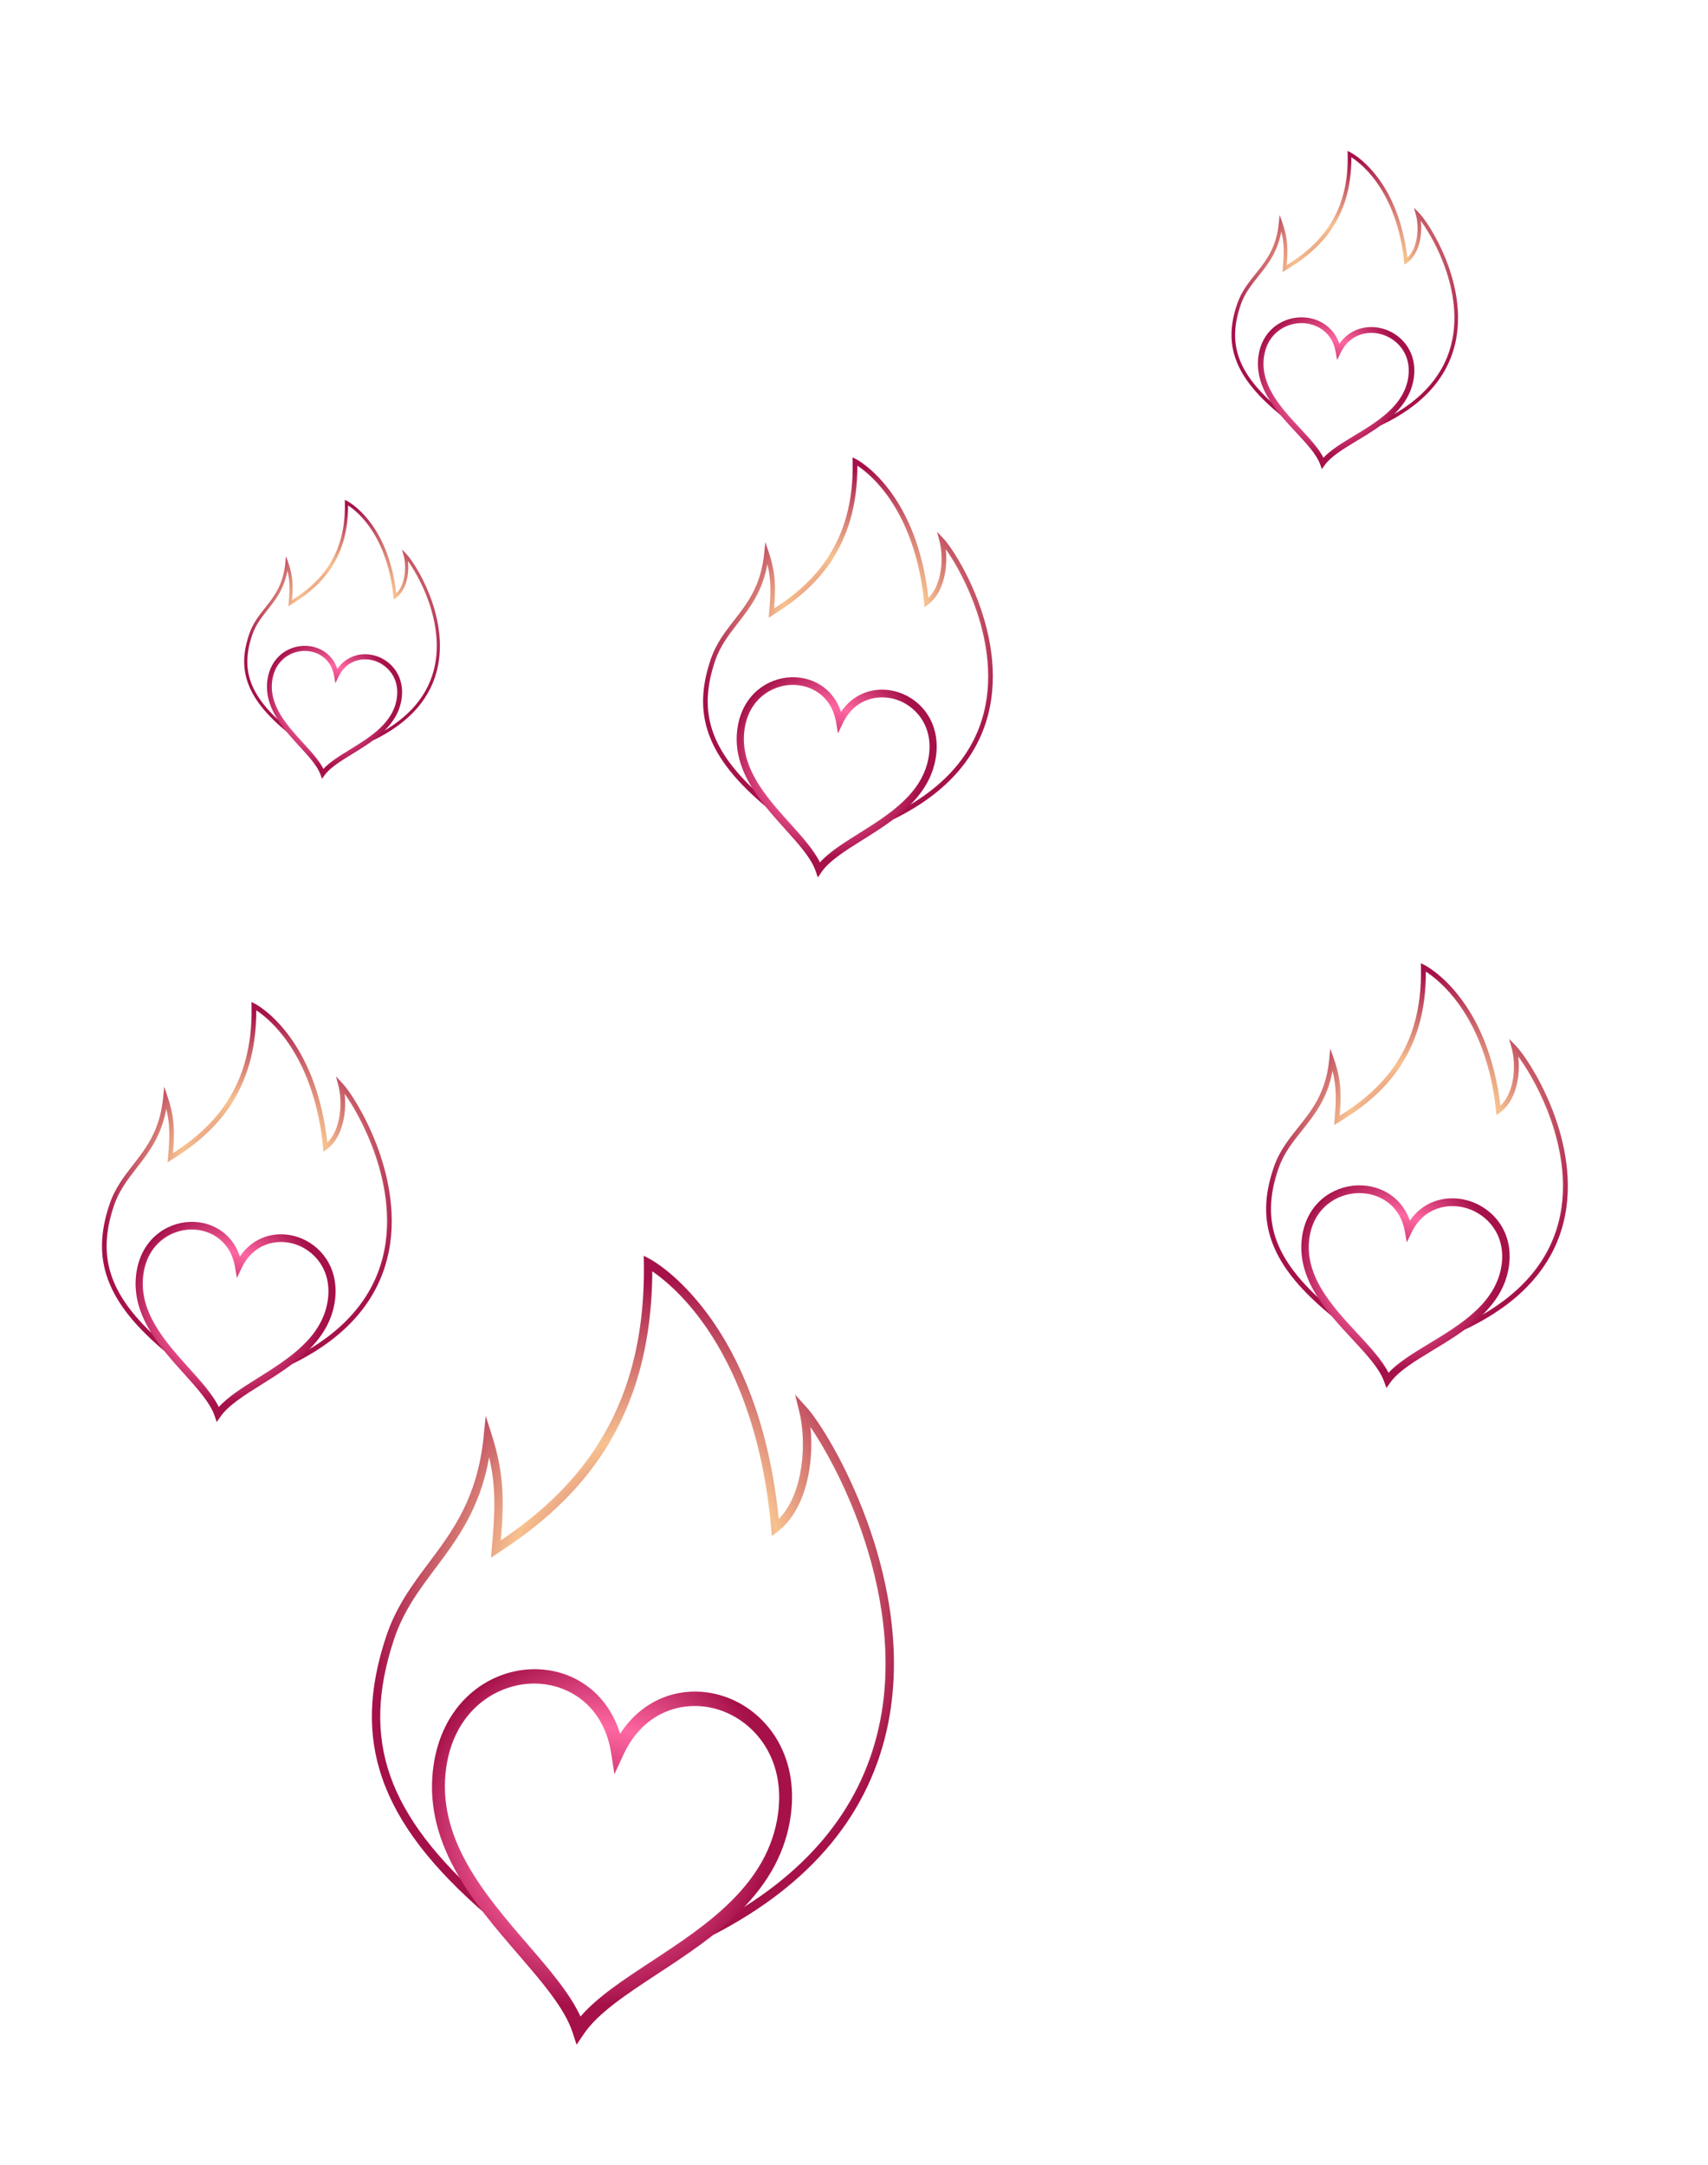 <svg width="4112" height="5211" viewBox="0 0 4112 5211" fill="none" xmlns="http://www.w3.org/2000/svg">
<path d="M3244.46 370.721C3248.4 521.525 3169.77 593.252 3097.84 638.311C3100.74 600.995 3100.72 573.751 3087.24 535.643L3080.67 517.103L3078.77 536.837C3073.02 596.588 3047.47 628.446 3022.75 659.255C3006.12 679.997 2988.91 701.445 2978.82 730.645C2960.99 782.223 2960.2 825.912 2976.34 868.138C2993.32 912.563 3028.87 955.446 3088.21 1003.09C3091.05 1005.47 3093.92 1007.67 3096.81 1009.7C3092.49 1004.51 3088.98 998.616 3087.05 992.334C3086.81 991.561 3086.6 990.795 3086.4 990.031C2981.25 903.458 2953.4 830.976 2987.05 733.625C2996.62 705.95 3012.57 686.063 3029.46 665.008C3052.19 636.675 3075.6 607.482 3084.75 557.416C3092.7 587.983 3091.27 612.366 3088.41 646.338L3087.68 655.004L3094.95 650.591C3127.99 630.541 3170.03 601.72 3202.19 556.438C3219 532.773 3231.81 506.299 3240.28 477.752C3249.21 447.641 3253.59 414.262 3253.34 378.425C3263.34 384.814 3283.75 399.792 3305.43 427.058C3333.63 462.535 3369.53 526.45 3380.4 629.467L3381.19 636.902L3387.19 632.668C3407.19 618.553 3415.45 594.798 3418.86 577.355C3421.74 562.607 3422.23 546.381 3420.4 531.429C3434.05 549.867 3454.8 583.298 3472.04 625.91C3491.12 673.093 3510.86 744.507 3496.55 816.785C3480.39 898.359 3425.09 963.24 3332 1010.02C3330.52 1015.34 3327.75 1020.26 3323.85 1023.97C3426.75 975.538 3487.69 906.504 3505.12 818.521C3519.88 743.975 3499.67 670.689 3480.11 622.335C3457.6 566.678 3428.76 525.063 3415.87 511.905L3403.99 499.768L3408.58 516.436C3416.43 544.92 3414.72 595.414 3388.2 620.38C3383 577.068 3373.04 537.188 3358.57 501.723C3346.25 471.535 3330.65 444.461 3312.2 421.251C3280.64 381.546 3251.96 367.056 3250.75 366.458L3244.26 363.243L3244.46 370.721Z" fill="url(#paint0_radial_34_3276)"/>
<path d="M3267.65 793.276C3250.25 799.902 3235.58 811.581 3224.57 827.454C3218.33 809.167 3207.43 793.912 3192.51 782.764C3175.31 769.91 3153.35 763.172 3130.67 763.789C3107 764.434 3084.19 772.983 3066.43 787.862C3046.58 804.502 3033.93 828.097 3029.85 856.095C3024.92 889.984 3032.79 923.526 3053.9 958.637C3071.99 988.728 3096.59 1015.16 3120.38 1040.73C3145.71 1067.95 3169.63 1093.65 3178.06 1117.14L3182.36 1129.08L3189.76 1118.77C3204.32 1098.51 3234.38 1080.35 3266.2 1061.13C3296.1 1043.07 3327.01 1024.4 3352.67 1000.43C3382.61 972.463 3399.38 942.368 3403.94 908.428C3407.71 880.387 3402.02 854.227 3387.49 832.776C3374.51 813.597 3354.92 799.116 3332.33 792.001C3326.79 790.254 3321.16 788.984 3315.51 788.191C3299.11 785.886 3282.58 787.592 3267.65 793.276ZM3228.11 848.121C3249.84 803.618 3294.09 794.57 3328.3 805.352C3364.55 816.773 3397.87 852.523 3390.6 906.642C3381.35 975.503 3316.62 1014.6 3259.51 1049.1C3230.82 1066.43 3203.51 1082.92 3186.18 1101.74C3174.69 1078.89 3152.95 1055.53 3130.12 1031C3084.67 982.153 3033.16 926.794 3043.17 858.038C3051.03 804.001 3092.89 778.77 3130.88 777.734C3135.79 777.601 3140.77 777.875 3145.75 778.574C3177.11 782.982 3207.99 804.269 3215.49 846.356L3219.09 866.588L3228.11 848.121Z" fill="url(#paint1_radial_34_3276)"/>
<path d="M1550.1 3040.93C1555.4 3414.44 1372.54 3594.11 1205.8 3707.54C1213.4 3615.02 1214.06 3547.53 1183.96 3453.45L1169.32 3407.69L1164.45 3456.62C1149.7 3604.8 1090.06 3684.37 1032.39 3761.31C993.561 3813.12 953.409 3866.68 929.433 3939.28C887.088 4067.51 884.182 4175.76 920.284 4279.97C958.268 4389.61 1039.04 4494.95 1174.49 4611.5C1180.96 4617.34 1187.51 4622.71 1194.11 4627.67C1184.31 4614.9 1176.37 4600.4 1172.07 4584.88C1171.54 4582.97 1171.08 4581.08 1170.65 4579.19C930.7 4367.35 868.396 4188.48 948.316 3946.46C971.042 3877.65 1008.27 3827.98 1047.68 3775.4C1100.72 3704.63 1155.37 3631.72 1177.69 3507.46C1195.22 3582.99 1191.33 3643.43 1183.89 3727.66L1182 3749.15L1198.85 3738.04C1275.41 3687.54 1372.93 3615.08 1448.12 3502.09C1487.42 3443.04 1517.59 3377.13 1537.8 3306.19C1559.11 3231.37 1570.05 3148.57 1570.36 3059.79C1593.23 3075.37 1639.85 3111.96 1689.07 3178.97C1753.12 3266.15 1834.18 3423.6 1856.62 3678.55L1858.24 3696.95L1872.17 3686.31C1918.58 3650.84 1938.2 3591.78 1946.48 3548.48C1953.48 3511.87 1955.01 3471.66 1951.18 3434.66C1982.15 3479.99 2029.09 3562.3 2067.7 3667.43C2110.45 3783.85 2154.12 3960.28 2119.35 4139.7C2080.11 4342.2 1951.16 4504.33 1735.63 4622.56C1732.09 4635.77 1725.59 4648.02 1716.51 4657.31C1954.66 4534.75 2096.72 4362.2 2139.04 4143.79C2174.9 3958.73 2130.2 3777.68 2086.38 3658.37C2035.95 3521.05 1970.6 3418.68 1941.25 3386.4L1914.18 3356.63L1924.34 3397.81C1941.71 3468.18 1936.5 3593.32 1874.8 3655.84C1863.92 3548.66 1842 3450.11 1809.57 3362.61C1781.96 3288.13 1746.72 3221.45 1704.82 3164.41C1633.14 3066.84 1567.46 3031.66 1564.7 3030.21L1549.84 3022.4L1550.1 3040.93Z" fill="url(#paint2_radial_34_3276)"/>
<path d="M1592.91 4087.2C1552.67 4104.05 1518.61 4133.36 1492.84 4172.96C1478.94 4127.81 1454.23 4090.29 1420.17 4063.04C1380.89 4031.63 1330.48 4015.49 1278.24 4017.58C1223.73 4019.78 1170.99 4041.53 1129.73 4078.83C1083.6 4120.56 1053.88 4179.33 1043.8 4248.8C1031.59 4332.88 1048.86 4415.78 1096.59 4502.23C1137.5 4576.33 1193.48 4641.21 1247.61 4703.95C1305.24 4770.74 1359.67 4833.82 1378.51 4891.79L1388.09 4921.27L1405.4 4895.55C1439.43 4844.98 1509.1 4799.25 1582.85 4750.83C1652.14 4705.35 1723.78 4658.32 1783.46 4598.29C1853.1 4528.24 1892.47 4453.26 1903.82 4369.07C1913.2 4299.5 1900.76 4234.83 1867.85 4182.06C1838.43 4134.87 1793.69 4099.48 1741.87 4082.42C1729.15 4078.23 1716.21 4075.23 1703.22 4073.4C1665.53 4068.1 1627.42 4072.75 1592.91 4087.2ZM1500.48 4224.07C1551.64 4113.27 1653.74 4089.75 1732.24 4115.6C1815.43 4142.98 1891.26 4230.72 1873.16 4364.98C1850.13 4535.81 1700.11 4634.29 1567.75 4721.18C1501.25 4764.84 1437.95 4806.39 1397.59 4853.45C1371.7 4797.13 1322.24 4739.8 1270.28 4679.59C1166.86 4559.72 1049.64 4423.86 1074.4 4253.27C1093.87 4119.21 1190.88 4055.65 1278.39 4052.13C1289.69 4051.68 1301.15 4052.23 1312.59 4053.84C1384.7 4063.97 1455.26 4115.93 1471.46 4220.01L1479.25 4270.05L1500.48 4224.07Z" fill="url(#paint3_radial_34_3276)"/>
<path d="M830.262 1209.62C833.388 1341.83 765.331 1404.86 703.116 1444.5C705.687 1411.78 705.729 1387.9 694.148 1354.51L688.514 1338.27L686.836 1355.57C681.755 1407.97 659.622 1435.95 638.218 1463C623.808 1481.22 608.907 1500.06 600.133 1525.68C584.637 1570.93 583.876 1609.23 597.739 1646.23C612.325 1685.14 642.951 1722.67 694.126 1764.34C696.573 1766.42 699.043 1768.34 701.538 1770.12C697.82 1765.57 694.798 1760.41 693.138 1754.91C692.933 1754.23 692.754 1753.56 692.587 1752.89C601.914 1677.18 577.992 1613.69 607.24 1528.27C615.556 1503.99 629.372 1486.53 644 1468.04C663.684 1443.15 683.963 1417.51 691.959 1373.6C698.767 1400.39 697.491 1421.77 694.959 1451.56L694.313 1459.16L700.601 1455.27C729.172 1437.63 765.541 1412.29 793.407 1372.53C807.97 1351.75 819.088 1328.51 826.454 1303.47C834.223 1277.06 838.073 1247.78 837.919 1216.36C846.549 1221.95 864.149 1235.04 882.822 1258.9C907.118 1289.96 938.01 1345.93 947.21 1436.22L947.874 1442.74L953.065 1439.02C970.372 1426.61 977.551 1405.76 980.525 1390.47C983.04 1377.53 983.492 1363.3 981.944 1350.2C993.699 1366.34 1011.56 1395.61 1026.37 1432.94C1042.76 1474.27 1059.69 1536.84 1047.19 1600.24C1033.08 1671.79 985.197 1728.77 904.693 1769.96C903.405 1774.62 901.004 1778.94 897.627 1782.2C986.605 1739.55 1039.38 1678.91 1054.59 1601.74C1067.48 1536.36 1050.15 1472.14 1033.35 1429.79C1014.01 1381.03 989.18 1344.6 978.07 1333.09L967.823 1322.47L971.761 1337.07C978.491 1362.03 976.917 1406.31 953.96 1428.24C949.55 1390.28 941.025 1355.33 928.591 1324.27C918.006 1297.82 904.58 1274.12 888.686 1253.8C861.495 1219.05 836.746 1206.4 835.706 1205.88L830.107 1203.07L830.262 1209.62Z" fill="url(#paint4_radial_34_3276)"/>
<path d="M849.515 1580.05C834.47 1585.89 821.779 1596.16 812.233 1610.1C806.88 1594.08 797.495 1580.72 784.631 1570.97C769.797 1559.74 750.837 1553.87 731.242 1554.45C710.796 1555.06 691.075 1562.6 675.711 1575.68C658.529 1590.3 647.559 1611.01 643.988 1635.57C639.665 1665.29 646.397 1694.68 664.569 1725.43C680.143 1751.77 701.343 1774.91 721.845 1797.28C743.669 1821.09 764.283 1843.58 771.528 1864.16L775.213 1874.62L781.63 1865.57C794.244 1847.77 820.242 1831.8 847.766 1814.89C873.621 1799.01 900.358 1782.58 922.567 1761.51C948.481 1736.94 963.023 1710.52 967.026 1680.76C970.332 1656.16 965.469 1633.24 952.961 1614.46C941.778 1597.67 924.883 1585.01 905.39 1578.81C900.603 1577.29 895.74 1576.19 890.862 1575.5C876.703 1573.51 862.419 1575.04 849.515 1580.05ZM815.254 1628.21C834.111 1589.15 872.348 1581.14 901.878 1590.53C933.171 1600.47 961.891 1631.75 955.51 1679.22C947.39 1739.61 891.403 1774 842.008 1804.35C817.191 1819.6 793.568 1834.11 778.569 1850.65C768.683 1830.63 749.952 1810.19 730.275 1788.72C691.108 1745.99 646.713 1697.55 655.484 1637.25C662.377 1589.86 698.581 1567.66 731.404 1566.68C735.642 1566.55 739.946 1566.78 744.24 1567.39C771.327 1571.19 797.959 1589.8 804.355 1626.69L807.43 1644.42L815.254 1628.21Z" fill="url(#paint5_radial_34_3276)"/>
<path d="M2052.77 1110.62C2056.93 1309.61 1955.96 1404.73 1863.73 1464.62C1867.66 1415.35 1867.8 1379.4 1850.78 1329.19L1842.5 1304.76L1839.95 1330.82C1832.25 1409.7 1799.39 1451.89 1767.61 1492.7C1746.21 1520.17 1724.09 1548.57 1711.01 1587.17C1687.91 1655.34 1686.65 1713 1707.03 1768.62C1728.48 1827.15 1773.68 1883.53 1849.28 1946.06C1852.89 1949.19 1856.54 1952.07 1860.23 1954.73C1854.74 1947.9 1850.29 1940.15 1847.85 1931.87C1847.55 1930.85 1847.29 1929.84 1847.04 1928.83C1713.1 1815.21 1677.92 1719.72 1721.52 1591.05C1733.92 1554.47 1754.43 1528.13 1776.15 1500.25C1805.37 1462.73 1835.48 1424.06 1847.47 1357.94C1857.45 1398.23 1855.49 1430.42 1851.63 1475.26L1850.65 1486.7L1859.97 1480.84C1902.33 1454.18 1956.25 1415.9 1997.64 1355.96C2019.27 1324.63 2035.81 1289.62 2046.8 1251.89C2058.39 1212.1 2064.2 1168.03 2064.08 1120.74C2076.84 1129.11 2102.84 1148.76 2130.39 1184.61C2166.25 1231.26 2211.77 1315.4 2225.06 1451.28L2226.02 1461.09L2233.72 1455.47C2259.38 1436.72 2270.08 1405.32 2274.54 1382.28C2278.31 1362.8 2279.03 1341.39 2276.78 1321.67C2294.13 1345.92 2320.46 1389.91 2342.25 1446.05C2366.36 1508.2 2391.19 1602.33 2372.46 1697.79C2351.33 1805.54 2280.24 1891.48 2160.93 1953.77C2159.01 1960.79 2155.44 1967.3 2150.43 1972.22C2282.29 1907.7 2360.61 1816.24 2383.41 1700.03C2402.72 1601.57 2377.31 1504.98 2352.59 1441.28C2324.14 1367.97 2287.51 1313.22 2271.11 1295.93L2255.98 1279.98L2261.76 1301.95C2271.63 1339.49 2269.14 1406.14 2235.08 1439.24C2228.69 1382.12 2216.2 1329.55 2197.91 1282.83C2182.33 1243.06 2162.55 1207.43 2139.09 1176.91C2098.97 1124.7 2062.38 1105.74 2060.85 1104.96L2052.57 1100.76L2052.77 1110.62Z" fill="url(#paint6_radial_34_3276)"/>
<path d="M2079.94 1668.12C2057.65 1676.96 2038.83 1692.46 2024.65 1713.47C2016.78 1689.38 2002.94 1669.31 1983.93 1654.69C1962.02 1637.83 1933.97 1629.06 1904.97 1630.01C1874.7 1631 1845.49 1642.42 1822.7 1662.16C1797.21 1684.23 1780.9 1715.45 1775.53 1752.42C1769.02 1797.17 1778.88 1841.39 1805.67 1887.6C1828.63 1927.2 1859.92 1961.94 1890.19 1995.54C1922.41 2031.31 1952.84 2065.09 1963.49 2096.03L1968.91 2111.77L1978.44 2098.12C1997.17 2071.29 2035.71 2047.15 2076.51 2021.6C2114.84 1997.6 2154.47 1972.78 2187.42 1940.99C2225.87 1903.91 2247.49 1864.09 2253.52 1819.28C2258.5 1782.25 2251.38 1747.76 2232.94 1719.54C2216.44 1694.3 2191.48 1675.31 2162.65 1666.05C2155.57 1663.78 2148.38 1662.14 2141.16 1661.12C2120.21 1658.18 2099.06 1660.53 2079.94 1668.12ZM2029.06 1740.73C2057.11 1681.87 2113.73 1669.67 2157.41 1683.7C2203.69 1698.55 2246.09 1745.54 2236.48 1817C2224.24 1907.92 2141.25 1959.9 2068.02 2005.76C2031.24 2028.8 1996.22 2050.73 1973.96 2075.67C1959.4 2045.58 1931.75 2014.88 1902.7 1982.64C1844.88 1918.45 1779.34 1845.7 1792.54 1754.9C1802.91 1683.55 1856.58 1650 1905.16 1648.41C1911.44 1648.21 1917.81 1648.54 1924.16 1649.43C1964.24 1655.07 2003.59 1682.98 2012.93 1738.47L2017.42 1765.15L2029.06 1740.73Z" fill="url(#paint7_radial_34_3276)"/>
<path d="M605.636 2421.44C609.789 2620.43 508.827 2715.55 416.595 2775.43C420.519 2726.17 420.666 2690.22 403.644 2640.01L395.363 2615.58L392.817 2641.63C385.109 2720.52 352.248 2762.71 320.469 2803.51C299.075 2830.99 276.951 2859.39 263.872 2897.98C240.772 2966.15 239.51 3023.81 259.897 3079.44C281.346 3137.97 326.543 3194.35 402.142 3256.88C405.755 3260 409.405 3262.89 413.092 3265.55C407.605 3258.72 403.151 3250.97 400.713 3242.69C400.413 3241.67 400.149 3240.66 399.905 3239.65C265.964 3126.02 230.784 3030.54 274.382 2901.87C286.779 2865.29 307.292 2838.95 329.009 2811.07C358.234 2773.54 388.343 2734.88 400.336 2668.76C410.317 2709.05 408.35 2741.23 404.496 2786.08L403.513 2797.52L412.834 2791.66C455.188 2765 509.111 2726.72 550.499 2666.77C572.13 2635.45 588.671 2600.43 599.662 2562.71C611.256 2522.92 617.06 2478.85 616.945 2431.56C629.7 2439.93 655.704 2459.57 683.257 2495.43C719.108 2542.08 764.633 2626.21 777.925 2762.1L778.885 2771.91L786.583 2766.28C812.244 2747.54 822.945 2716.14 827.402 2693.1C831.171 2673.62 831.891 2652.21 829.647 2632.49C846.989 2656.74 873.324 2700.73 895.108 2756.86C919.227 2819.02 944.048 2913.14 925.324 3008.61C904.189 3116.36 833.104 3202.3 713.797 3264.59C711.873 3271.61 708.304 3278.12 703.294 3283.04C835.149 3218.52 913.477 3127.06 936.271 3010.85C955.584 2912.39 930.172 2815.79 905.454 2752.1C877.002 2678.78 840.377 2624.04 823.974 2606.75L808.845 2590.8L814.621 2612.77C824.494 2650.31 822.005 2716.96 787.946 2750.06C781.554 2692.93 769.061 2640.36 750.768 2593.65C735.196 2553.88 715.408 2518.25 691.956 2487.73C651.832 2435.51 615.245 2416.56 613.707 2415.78L605.43 2411.57L605.636 2421.44Z" fill="url(#paint8_radial_34_3276)"/>
<path d="M632.803 2978.93C610.511 2987.78 591.69 3003.28 577.511 3024.29C569.644 3000.2 555.801 2980.13 536.795 2965.5C514.879 2948.64 486.835 2939.88 457.829 2940.83C427.563 2941.82 398.346 2953.23 375.558 2972.97C350.074 2995.05 333.761 3026.26 328.387 3063.23C321.881 3107.99 331.741 3152.2 358.528 3198.41C381.486 3238.02 412.783 3272.76 443.048 3306.36C475.267 3342.12 505.699 3375.91 516.349 3406.85L521.766 3422.58L531.296 3408.94C550.031 3382.11 588.569 3357.97 629.37 3332.42C667.698 3308.41 707.331 3283.59 740.28 3251.81C778.725 3214.72 800.345 3174.91 806.377 3130.09C811.359 3093.07 804.242 3058.58 785.796 3030.35C769.304 3005.12 744.342 2986.13 715.511 2976.87C708.43 2974.6 701.237 2972.95 694.019 2971.94C673.068 2969 651.919 2971.35 632.803 2978.93ZM581.917 3051.54C609.968 2992.69 666.594 2980.49 710.27 2994.51C756.554 3009.37 798.952 3056.35 789.337 3127.81C777.101 3218.74 694.108 3270.72 620.885 3316.58C584.097 3339.62 549.08 3361.55 526.818 3386.48C512.258 3356.4 484.606 3325.7 455.558 3293.45C397.737 3229.26 332.199 3156.51 345.397 3065.72C355.77 2994.36 409.438 2960.82 458.025 2959.23C464.299 2959.03 470.668 2959.36 477.022 2960.25C517.102 2965.88 556.455 2993.79 565.791 3049.29L570.278 3075.97L581.917 3051.54Z" fill="url(#paint9_radial_34_3276)"/>
<path d="M3420.82 2328.18C3426 2529.5 3321.25 2625.29 3225.43 2685.48C3229.31 2635.66 3229.31 2599.29 3211.36 2548.42L3202.63 2523.68L3200.09 2550.02C3192.4 2629.79 3158.36 2672.33 3125.43 2713.47C3103.26 2741.17 3080.34 2769.81 3066.89 2808.79C3043.12 2877.66 3042.05 2935.98 3063.53 2992.34C3086.12 3051.64 3133.44 3108.87 3212.45 3172.45C3216.23 3175.63 3220.04 3178.56 3223.89 3181.27C3218.15 3174.33 3213.48 3166.47 3210.9 3158.09C3210.58 3157.06 3210.3 3156.03 3210.05 3155.01C3070.05 3039.49 3032.99 2942.74 3077.85 2812.77C3090.6 2775.82 3111.86 2749.26 3134.36 2721.15C3164.64 2683.31 3195.83 2644.33 3208.04 2577.49C3218.61 2618.29 3216.7 2650.84 3212.88 2696.2L3211.9 2707.76L3221.59 2701.87C3265.59 2675.09 3321.59 2636.6 3364.44 2576.13C3386.84 2544.53 3403.92 2509.18 3415.2 2471.07C3427.11 2430.87 3432.96 2386.31 3432.64 2338.47C3445.96 2346.99 3473.13 2366.98 3501.98 2403.36C3539.53 2450.71 3587.31 2536.02 3601.74 2673.54L3602.78 2683.46L3610.77 2677.81C3637.42 2658.96 3648.43 2627.24 3652.97 2603.95C3656.82 2584.26 3657.47 2562.6 3655.05 2542.64C3673.22 2567.25 3700.84 2611.87 3723.77 2668.75C3749.16 2731.73 3775.42 2827.05 3756.33 2923.55C3734.78 3032.45 3661.1 3119.09 3537.1 3181.59C3535.13 3188.68 3531.44 3195.25 3526.24 3200.21C3663.3 3135.51 3744.5 3043.32 3767.74 2925.86C3787.43 2826.34 3760.55 2728.51 3734.53 2663.97C3704.58 2589.68 3666.19 2534.14 3649.03 2516.58L3633.21 2500.38L3639.32 2522.63C3649.76 2560.65 3647.46 2628.06 3612.12 2661.4C3605.22 2603.59 3591.98 2550.35 3572.73 2503.02C3556.34 2462.72 3535.57 2426.59 3511.01 2395.61C3469 2342.62 3430.81 2323.29 3429.2 2322.49L3420.56 2318.2L3420.82 2328.18Z" fill="url(#paint10_radial_34_3276)"/>
<path d="M3451.51 2892.27C3428.33 2901.12 3408.79 2916.72 3394.11 2937.92C3385.82 2913.51 3371.31 2893.15 3351.45 2878.27C3328.55 2861.12 3299.3 2852.13 3269.1 2852.97C3237.58 2853.84 3207.19 2865.26 3183.54 2885.13C3157.09 2907.36 3140.24 2938.86 3134.8 2976.24C3128.21 3021.48 3138.67 3066.26 3166.77 3113.12C3190.86 3153.28 3223.6 3188.56 3255.27 3222.68C3288.98 3259 3320.83 3293.3 3332.05 3324.65L3337.76 3340.59L3347.63 3326.83C3367.03 3299.77 3407.07 3275.52 3449.46 3249.84C3489.27 3225.73 3530.45 3200.79 3564.63 3168.78C3604.52 3131.42 3626.87 3091.24 3632.96 3045.93C3637.99 3008.49 3630.42 2973.57 3611.09 2944.94C3593.8 2919.35 3567.72 2900.03 3537.65 2890.54C3530.27 2888.21 3522.77 2886.51 3515.24 2885.46C3493.41 2882.39 3471.39 2884.67 3451.51 2892.27ZM3398.82 2965.5C3427.79 2906.08 3486.72 2893.98 3532.27 2908.36C3580.54 2923.59 3624.9 2971.3 3615.2 3043.55C3602.84 3135.48 3516.62 3187.71 3440.55 3233.78C3402.33 3256.93 3365.95 3278.97 3342.87 3304.1C3327.58 3273.6 3298.64 3242.43 3268.25 3209.68C3207.74 3144.5 3139.17 3070.62 3152.52 2978.83C3163.02 2906.69 3218.78 2872.98 3269.38 2871.58C3275.91 2871.4 3282.55 2871.77 3289.17 2872.7C3330.94 2878.57 3372.05 2906.97 3382.01 2963.15L3386.8 2990.16L3398.82 2965.5Z" fill="url(#paint11_radial_34_3276)"/>
<defs>
<radialGradient id="paint0_radial_34_3276" cx="0" cy="0" r="1" gradientUnits="userSpaceOnUse" gradientTransform="translate(3249.59 703.113) rotate(8) scale(284.971 319.378)">
<stop stop-color="#A6114A"/>
<stop offset="0.524" stop-color="#F7C18F"/>
<stop offset="1" stop-color="#A6114A"/>
</radialGradient>
<radialGradient id="paint1_radial_34_3276" cx="0" cy="0" r="1" gradientUnits="userSpaceOnUse" gradientTransform="translate(3197.14 913.474) rotate(35.964) scale(180.99 184.855)">
<stop stop-color="#A6114A"/>
<stop offset="0.524" stop-color="#FF67A2"/>
<stop offset="1" stop-color="#A6114A"/>
</radialGradient>
<radialGradient id="paint2_radial_34_3276" cx="0" cy="0" r="1" gradientUnits="userSpaceOnUse" gradientTransform="translate(1553.59 3864.28) rotate(8) scale(655.144 792.365)">
<stop stop-color="#A6114A"/>
<stop offset="0.524" stop-color="#F7C18F"/>
<stop offset="1" stop-color="#A6114A"/>
</radialGradient>
<radialGradient id="paint3_radial_34_3276" cx="0" cy="0" r="1" gradientUnits="userSpaceOnUse" gradientTransform="translate(1427.54 4386.75) rotate(37.81) scale(423.556 450.538)">
<stop stop-color="#A6114A"/>
<stop offset="0.524" stop-color="#FF67A2"/>
<stop offset="1" stop-color="#A6114A"/>
</radialGradient>
<radialGradient id="paint4_radial_34_3276" cx="0" cy="0" r="1" gradientUnits="userSpaceOnUse" gradientTransform="translate(834.081 1501.04) rotate(8) scale(246.084 280.093)">
<stop stop-color="#A6114A"/>
<stop offset="0.524" stop-color="#F7C18F"/>
<stop offset="1" stop-color="#A6114A"/>
</radialGradient>
<radialGradient id="paint5_radial_34_3276" cx="0" cy="0" r="1" gradientUnits="userSpaceOnUse" gradientTransform="translate(788.384 1685.56) rotate(36.333) scale(156.831 161.56)">
<stop stop-color="#A6114A"/>
<stop offset="0.524" stop-color="#FF67A2"/>
<stop offset="1" stop-color="#A6114A"/>
</radialGradient>
<radialGradient id="paint6_radial_34_3276" cx="0" cy="0" r="1" gradientUnits="userSpaceOnUse" gradientTransform="translate(2057.38 1549.24) rotate(8) scale(364.122 421.734)">
<stop stop-color="#A6114A"/>
<stop offset="0.524" stop-color="#F7C18F"/>
<stop offset="1" stop-color="#A6114A"/>
</radialGradient>
<radialGradient id="paint7_radial_34_3276" cx="0" cy="0" r="1" gradientUnits="userSpaceOnUse" gradientTransform="translate(1989.08 1827.15) rotate(36.752) scale(232.983 242.293)">
<stop stop-color="#A6114A"/>
<stop offset="0.524" stop-color="#FF67A2"/>
<stop offset="1" stop-color="#A6114A"/>
</radialGradient>
<radialGradient id="paint8_radial_34_3276" cx="0" cy="0" r="1" gradientUnits="userSpaceOnUse" gradientTransform="translate(610.244 2860.06) rotate(8) scale(364.122 421.734)">
<stop stop-color="#A6114A"/>
<stop offset="0.524" stop-color="#F7C18F"/>
<stop offset="1" stop-color="#A6114A"/>
</radialGradient>
<radialGradient id="paint9_radial_34_3276" cx="0" cy="0" r="1" gradientUnits="userSpaceOnUse" gradientTransform="translate(541.939 3137.97) rotate(36.752) scale(232.983 242.293)">
<stop stop-color="#A6114A"/>
<stop offset="0.524" stop-color="#FF67A2"/>
<stop offset="1" stop-color="#A6114A"/>
</radialGradient>
<radialGradient id="paint10_radial_34_3276" cx="0" cy="0" r="1" gradientUnits="userSpaceOnUse" gradientTransform="translate(3427.5 2771.91) rotate(8) scale(379.487 426.378)">
<stop stop-color="#A6114A"/>
<stop offset="0.524" stop-color="#F7C18F"/>
<stop offset="1" stop-color="#A6114A"/>
</radialGradient>
<radialGradient id="paint11_radial_34_3276" cx="0" cy="0" r="1" gradientUnits="userSpaceOnUse" gradientTransform="translate(3357.55 3052.76) rotate(36.024) scale(241.153 246.649)">
<stop stop-color="#A6114A"/>
<stop offset="0.524" stop-color="#FF67A2"/>
<stop offset="1" stop-color="#A6114A"/>
</radialGradient>
</defs>
</svg>
